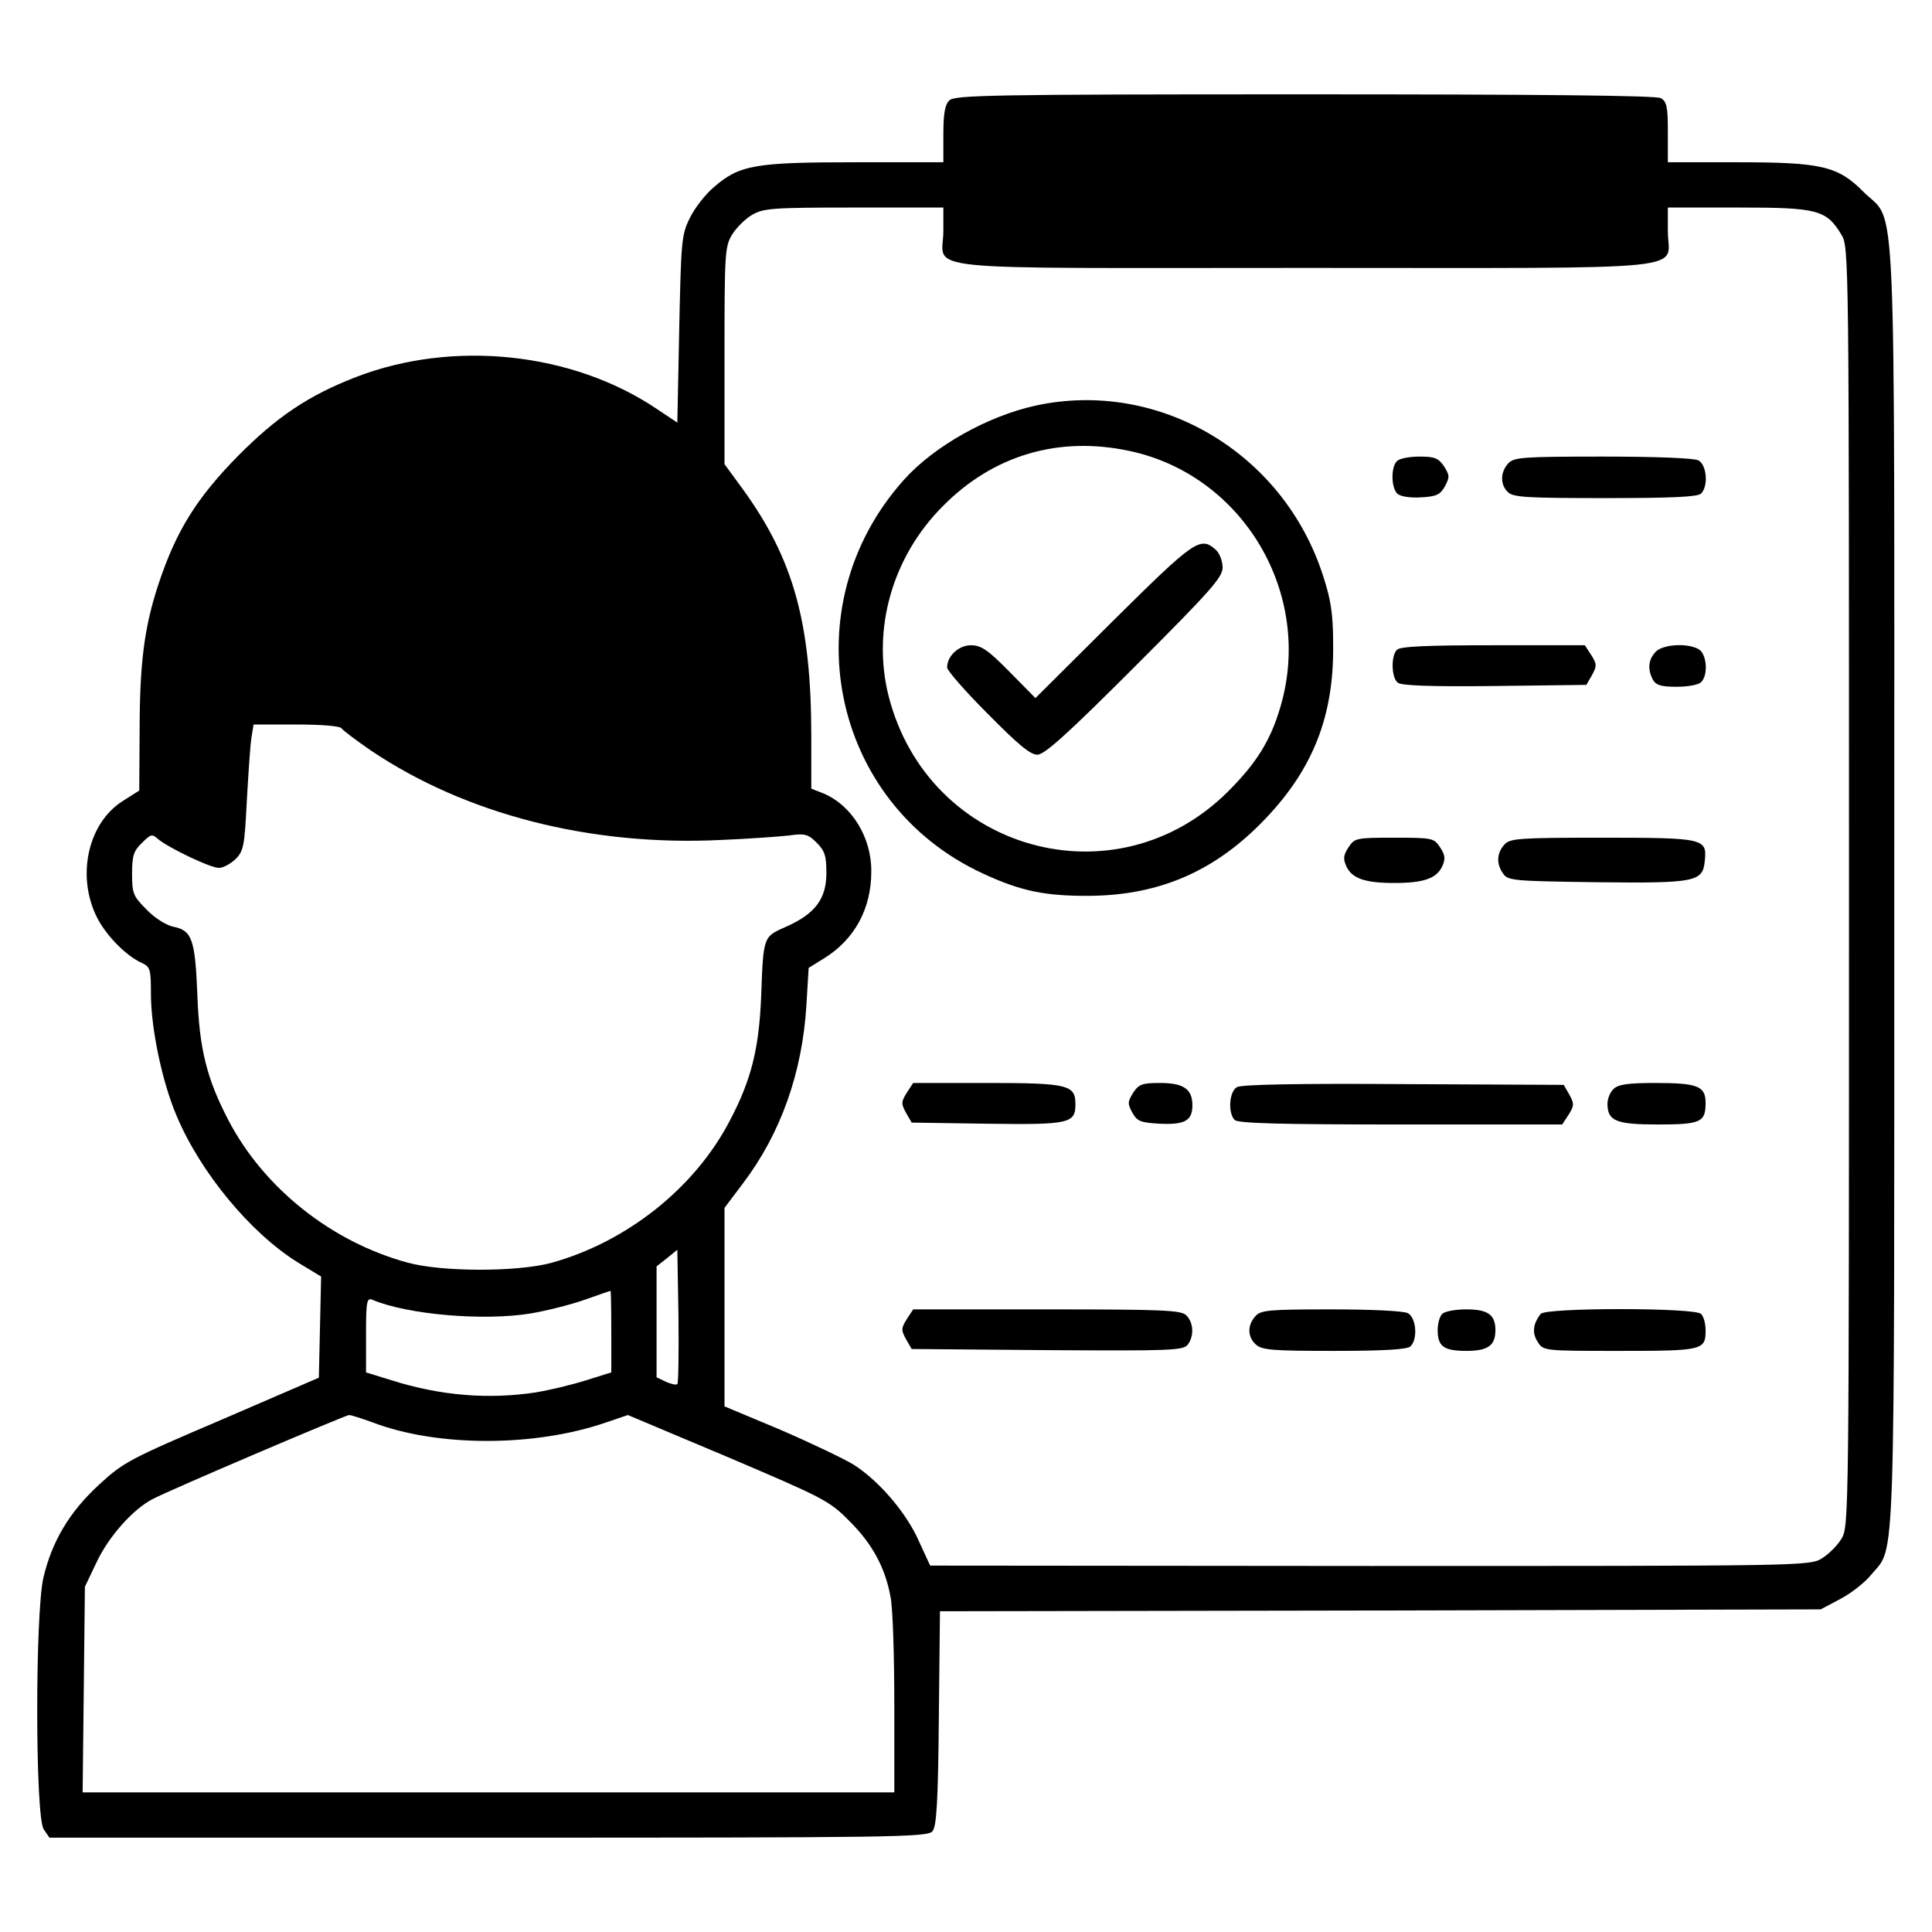 <?xml version="1.0" standalone="no"?>
<!DOCTYPE svg PUBLIC "-//W3C//DTD SVG 20010904//EN"
 "http://www.w3.org/TR/2001/REC-SVG-20010904/DTD/svg10.dtd">
<svg version="1.0" xmlns="http://www.w3.org/2000/svg"
 width="512pt" height="512pt" viewBox="0 0 512 512"
 preserveAspectRatio="xMidYMid meet">

<g transform="translate(0,512) scale(0.1,-0.1)"
fill="#000000" stroke="none">
<path d="M2516 4854 c-12 -11 -16 -36 -16 -90 l0 -74 -233 0 c-265 0 -307 -7
-374 -65 -23 -19 -52 -56 -65 -83 -22 -44 -23 -61 -28 -295 l-5 -247 -54 36
c-224 151 -540 184 -797 85 -127 -49 -211 -106 -314 -210 -109 -111 -163 -198
-209 -336 -39 -117 -51 -212 -51 -398 l-1 -152 -44 -28 c-90 -57 -122 -193
-71 -302 23 -50 78 -107 122 -127 22 -10 24 -17 24 -82 0 -92 30 -234 68 -323
63 -150 196 -311 322 -389 l61 -37 -3 -134 -3 -134 -257 -111 c-246 -105 -261
-113 -326 -173 -78 -72 -124 -149 -147 -246 -22 -95 -22 -635 1 -667 l15 -22
1163 0 c1070 0 1165 1 1177 17 11 12 15 77 17 299 l3 284 1167 2 1167 3 51 27
c29 15 66 44 83 65 65 78 61 -31 61 1823 0 1907 7 1754 -80 1840 -69 70 -111
80 -337 80 l-183 0 0 80 c0 68 -3 81 -19 90 -13 7 -326 10 -945 10 -827 0
-926 -2 -940 -16z m-16 -346 c0 -109 -103 -98 958 -98 1061 0 962 -10 962 97
l0 63 188 0 c209 0 232 -6 272 -72 20 -33 20 -54 20 -1728 0 -1674 0 -1695
-20 -1728 -11 -18 -34 -41 -52 -52 -32 -20 -53 -20 -1198 -20 l-1165 1 -29 63
c-33 76 -106 161 -173 204 -26 16 -114 58 -195 93 l-148 62 0 263 0 263 49 65
c100 132 157 293 168 471 l6 100 42 26 c80 50 124 131 124 229 1 90 -51 175
-126 207 l-33 13 0 138 c0 301 -47 470 -181 655 l-49 67 0 288 c0 269 1 289
20 320 11 18 34 41 52 52 31 18 51 20 271 20 l237 0 0 -62z m-1595 -1318 c4
-6 39 -32 78 -59 251 -169 582 -254 927 -237 74 3 156 9 182 12 41 6 50 3 72
-19 22 -22 26 -35 26 -81 0 -68 -30 -108 -107 -142 -61 -27 -60 -24 -66 -189
-6 -135 -26 -217 -83 -325 -93 -179 -274 -322 -474 -377 -90 -24 -290 -24
-380 1 -202 55 -380 197 -474 376 -58 111 -78 190 -83 335 -6 145 -14 169 -63
179 -18 3 -50 23 -71 45 -36 36 -39 43 -39 95 0 48 4 61 26 82 23 23 27 25 42
11 27 -23 139 -77 162 -77 12 0 31 11 44 23 22 22 24 36 30 153 4 71 9 146 12
167 l6 37 113 0 c66 0 116 -4 120 -10z m890 -1738 c-3 -3 -16 0 -30 6 l-25 12
0 147 0 147 28 22 27 22 3 -175 c1 -97 0 -178 -3 -181z m-175 139 l0 -108 -67
-21 c-38 -12 -97 -26 -133 -32 -125 -19 -252 -9 -382 32 l-68 21 0 99 c0 91 2
100 18 93 93 -39 293 -56 417 -36 42 7 106 23 143 36 37 13 68 24 70 24 1 1 2
-48 2 -108z m-634 -240 c172 -66 430 -66 619 -1 l59 20 266 -112 c251 -107
268 -115 320 -168 61 -60 96 -124 110 -202 6 -28 10 -156 10 -284 l0 -234
-1076 0 -1075 0 3 273 3 272 31 65 c32 68 96 140 148 167 47 25 510 222 521
223 6 0 33 -9 61 -19z"/>
<path d="M2744 4045 c-127 -28 -268 -107 -348 -196 -301 -335 -197 -857 209
-1044 101 -47 166 -60 285 -59 187 2 335 68 466 207 125 132 179 272 177 457
0 84 -6 121 -27 185 -105 326 -436 521 -762 450z m249 -120 c302 -64 489 -380
400 -679 -26 -89 -64 -149 -138 -223 -298 -298 -795 -159 -900 252 -45 178 10
371 145 505 133 134 306 185 493 145z"/>
<path d="M2950 3475 l-206 -205 -69 70 c-57 58 -75 70 -102 70 -32 0 -63 -28
-63 -59 0 -8 48 -63 107 -122 80 -81 113 -109 132 -109 19 0 78 53 258 233
202 202 233 237 233 263 0 17 -8 38 -18 47 -41 37 -57 25 -272 -188z"/>
<path d="M3702 3898 c-17 -17 -15 -73 2 -87 8 -7 36 -11 62 -9 40 2 51 7 63
29 13 24 13 29 -2 53 -15 22 -25 26 -65 26 -27 0 -53 -5 -60 -12z"/>
<path d="M3997 3892 c-21 -23 -22 -56 -1 -76 13 -14 51 -16 258 -16 175 0 245
3 254 12 20 20 15 76 -7 88 -12 6 -112 10 -254 10 -214 0 -235 -2 -250 -18z"/>
<path d="M3702 3398 c-16 -16 -15 -73 2 -87 9 -8 86 -11 257 -9 l243 3 15 26
c13 24 13 29 -2 53 l-17 26 -243 0 c-176 0 -246 -3 -255 -12z"/>
<path d="M4387 3392 c-19 -21 -21 -45 -7 -73 9 -15 22 -19 63 -19 29 0 58 5
65 12 20 20 15 76 -7 88 -32 17 -96 12 -114 -8z"/>
<path d="M3574 2875 c-14 -21 -15 -31 -6 -51 15 -32 49 -44 127 -44 78 0 112
12 127 44 9 20 8 30 -6 51 -16 24 -20 25 -121 25 -101 0 -105 -1 -121 -25z"/>
<path d="M3987 2882 c-21 -23 -22 -52 -3 -78 13 -18 30 -19 248 -22 264 -3
281 1 286 58 6 58 -3 60 -273 60 -222 0 -243 -2 -258 -18z"/>
<path d="M2403 2224 c-15 -24 -15 -29 -2 -53 l15 -26 201 -3 c218 -3 233 1
233 52 0 51 -20 56 -233 56 l-197 0 -17 -26z"/>
<path d="M3003 2224 c-15 -24 -15 -29 -2 -53 13 -23 22 -26 73 -29 66 -3 86 8
86 49 0 43 -24 59 -85 59 -48 0 -57 -3 -72 -26z"/>
<path d="M3278 2239 c-21 -12 -24 -69 -6 -87 9 -9 120 -12 440 -12 l428 0 17
26 c15 24 15 29 2 53 l-15 26 -424 2 c-276 2 -431 -1 -442 -8z"/>
<path d="M4276 2234 c-9 -8 -16 -26 -16 -39 0 -46 23 -55 134 -55 113 0 126 6
126 57 0 45 -21 53 -134 53 -73 0 -98 -4 -110 -16z"/>
<path d="M2403 1624 c-15 -24 -15 -29 -2 -53 l15 -26 359 -3 c330 -2 361 -1
373 15 17 23 15 58 -4 77 -13 14 -61 16 -369 16 l-355 0 -17 -26z"/>
<path d="M3327 1632 c-22 -24 -21 -55 1 -75 16 -15 46 -17 208 -17 135 0 194
4 202 12 20 20 15 76 -7 88 -12 6 -96 10 -204 10 -165 0 -186 -2 -200 -18z"/>
<path d="M3822 1638 c-7 -7 -12 -26 -12 -43 0 -43 16 -55 76 -55 57 0 77 14
77 55 0 41 -20 55 -77 55 -29 0 -57 -5 -64 -12z"/>
<path d="M4083 1638 c-21 -27 -23 -51 -8 -74 15 -24 16 -24 218 -24 221 0 227
2 227 55 0 17 -5 36 -12 43 -17 17 -412 17 -425 0z"/>
</g>
</svg>
